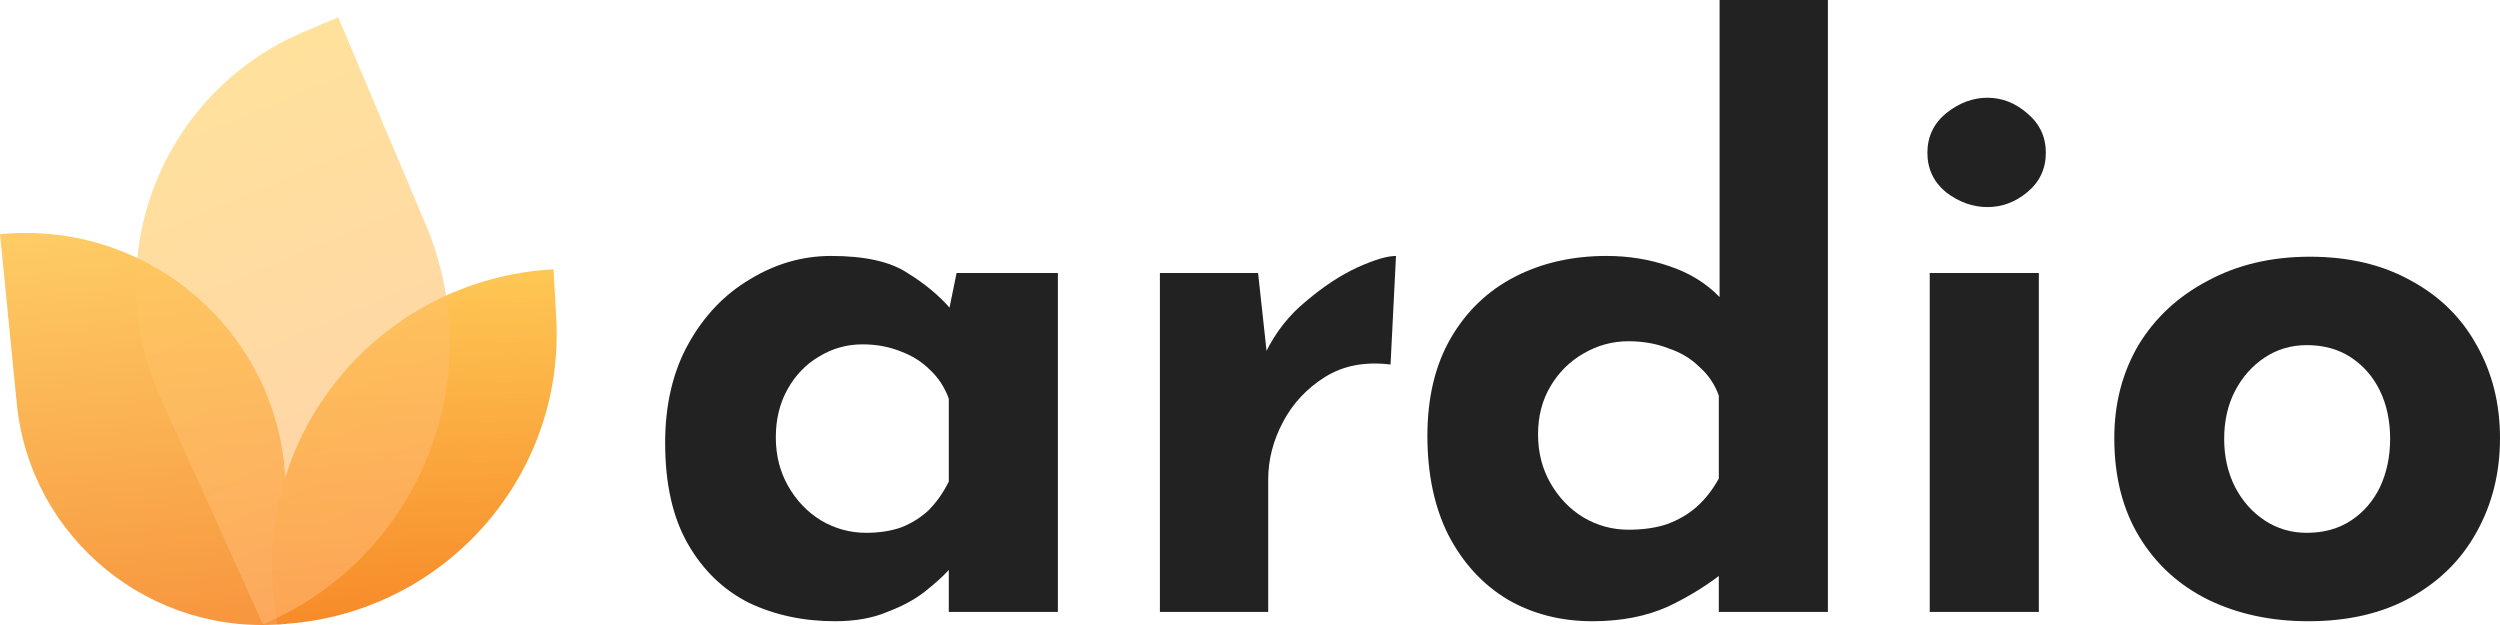 <svg width="120" height="30" viewBox="0 0 120 30" fill="none" xmlns="http://www.w3.org/2000/svg">
<g id="ardio">
<g id="ardio_2">
<path id="Vector" d="M101.486 21.034C101.486 19.371 101.872 17.882 102.645 16.566C103.443 15.251 104.553 14.221 105.974 13.476C107.395 12.707 109.029 12.322 110.874 12.322C112.744 12.322 114.365 12.707 115.736 13.476C117.108 14.221 118.155 15.251 118.878 16.566C119.626 17.882 120 19.371 120 21.034C120 22.696 119.626 24.198 118.878 25.538C118.155 26.854 117.108 27.896 115.736 28.665C114.365 29.435 112.719 29.819 110.799 29.819C109.004 29.819 107.395 29.472 105.974 28.777C104.578 28.082 103.481 27.077 102.683 25.762C101.885 24.446 101.486 22.87 101.486 21.034ZM106.76 21.071C106.76 21.915 106.934 22.684 107.283 23.379C107.632 24.049 108.106 24.583 108.705 24.98C109.303 25.377 109.976 25.575 110.724 25.575C111.547 25.575 112.258 25.377 112.856 24.98C113.455 24.583 113.916 24.049 114.24 23.379C114.564 22.684 114.726 21.915 114.726 21.071C114.726 20.202 114.564 19.433 114.24 18.763C113.916 18.093 113.455 17.559 112.856 17.162C112.258 16.765 111.547 16.566 110.724 16.566C109.976 16.566 109.303 16.765 108.705 17.162C108.106 17.559 107.632 18.093 107.283 18.763C106.934 19.433 106.76 20.202 106.76 21.071Z" fill="#222222"/>
<path id="Vector_2" d="M92.627 13.104H97.864V29.372H92.627V13.104ZM92.515 7.334C92.515 6.564 92.814 5.932 93.413 5.435C94.036 4.939 94.697 4.691 95.395 4.691C96.093 4.691 96.729 4.939 97.303 5.435C97.901 5.932 98.2 6.564 98.2 7.334C98.2 8.103 97.901 8.736 97.303 9.232C96.729 9.704 96.093 9.94 95.395 9.94C94.697 9.94 94.036 9.704 93.413 9.232C92.814 8.736 92.515 8.103 92.515 7.334Z" fill="#222222"/>
<path id="Vector_3" d="M76.444 29.819C74.923 29.819 73.564 29.472 72.367 28.777C71.17 28.057 70.223 27.027 69.525 25.687C68.851 24.347 68.515 22.758 68.515 20.922C68.515 19.085 68.889 17.522 69.637 16.231C70.385 14.941 71.407 13.96 72.704 13.29C74 12.62 75.472 12.285 77.117 12.285C78.164 12.285 79.162 12.446 80.109 12.769C81.082 13.092 81.892 13.588 82.54 14.258V15.896V0H87.739V29.372H82.503V26.208L82.915 27.325C82.067 28.02 81.119 28.616 80.072 29.112C79.025 29.584 77.815 29.819 76.444 29.819ZM78.164 25.426C78.863 25.426 79.474 25.34 79.997 25.166C80.546 24.967 81.019 24.694 81.418 24.347C81.842 23.974 82.204 23.515 82.503 22.969V18.986C82.304 18.44 81.992 17.981 81.568 17.609C81.169 17.212 80.67 16.914 80.072 16.715C79.499 16.492 78.863 16.38 78.164 16.38C77.391 16.38 76.668 16.579 75.995 16.976C75.347 17.348 74.823 17.869 74.424 18.539C74.025 19.209 73.826 19.979 73.826 20.847C73.826 21.716 74.025 22.498 74.424 23.193C74.823 23.888 75.347 24.434 75.995 24.831C76.668 25.228 77.391 25.426 78.164 25.426Z" fill="#222222"/>
<path id="Vector_4" d="M60.388 13.104L60.874 17.572L60.762 16.901C61.236 15.934 61.884 15.114 62.707 14.444C63.529 13.749 64.34 13.216 65.138 12.844C65.961 12.471 66.584 12.285 67.008 12.285L66.746 17.497C65.524 17.348 64.477 17.547 63.604 18.093C62.732 18.639 62.058 19.358 61.585 20.252C61.111 21.145 60.874 22.064 60.874 23.007V29.373H55.675V13.104H60.388Z" fill="#222222"/>
<path id="Vector_5" d="M40.081 29.819C38.56 29.819 37.176 29.521 35.929 28.926C34.708 28.305 33.735 27.362 33.012 26.097C32.289 24.831 31.927 23.218 31.927 21.257C31.927 19.42 32.301 17.832 33.049 16.492C33.797 15.152 34.782 14.122 36.004 13.402C37.226 12.657 38.523 12.285 39.894 12.285C41.515 12.285 42.737 12.558 43.559 13.104C44.407 13.625 45.105 14.209 45.654 14.854L45.429 15.487L45.916 13.104H50.778V29.373H45.542V25.836L45.953 26.953C45.903 26.953 45.754 27.102 45.504 27.399C45.255 27.672 44.881 28.008 44.382 28.405C43.908 28.777 43.31 29.1 42.587 29.373C41.889 29.67 41.053 29.819 40.081 29.819ZM41.577 25.575C42.2 25.575 42.761 25.488 43.26 25.315C43.759 25.116 44.195 24.843 44.569 24.496C44.943 24.123 45.267 23.664 45.542 23.118V19.135C45.342 18.589 45.043 18.13 44.644 17.758C44.245 17.36 43.771 17.063 43.223 16.864C42.674 16.641 42.063 16.529 41.39 16.529C40.642 16.529 39.944 16.728 39.296 17.125C38.672 17.497 38.173 18.018 37.8 18.688C37.425 19.358 37.239 20.128 37.239 20.996C37.239 21.865 37.438 22.647 37.837 23.342C38.236 24.037 38.76 24.583 39.408 24.98C40.081 25.377 40.804 25.575 41.577 25.575Z" fill="#222222"/>
</g>
<g id="Group 1410126545">
<path id="Rectangle 30" d="M0 11.242C7.299 10.525 13.644 16.196 13.71 23.496L13.768 29.94C7.257 30.592 1.45 25.859 0.807 19.377L0 11.242Z" fill="url(#paint0_linear_9921_109)" fill-opacity="0.9"/>
<path id="Rectangle 31" d="M26.57 12.926C18.183 13.387 11.998 20.908 13.2 29.182L13.314 29.968C21.111 29.636 27.131 23.026 26.7 15.27L26.57 12.926Z" fill="url(#paint1_linear_9921_109)"/>
<g id="Rectangle 32" filter="url(#filter0_b_9921_109)">
<path d="M12.619 29.969C20.087 26.799 23.579 18.22 20.433 10.771L16.235 0.831C14.765 1.446 14.03 1.754 13.442 2.073C7.806 5.13 5.181 11.766 7.209 17.827C7.42 18.46 7.747 19.184 8.401 20.631L12.619 29.969Z" fill="url(#paint2_linear_9921_109)" fill-opacity="0.6"/>
</g>
</g>
</g>
<defs>
<filter id="filter0_b_9921_109" x="-5.472" y="-11.169" width="39.062" height="53.137" filterUnits="userSpaceOnUse" color-interpolation-filters="sRGB">
<feFlood flood-opacity="0" result="BackgroundImageFix"/>
<feGaussianBlur in="BackgroundImageFix" stdDeviation="6"/>
<feComposite in2="SourceAlpha" operator="in" result="effect1_backgroundBlur_9921_109"/>
<feBlend mode="normal" in="SourceGraphic" in2="effect1_backgroundBlur_9921_109" result="shape"/>
</filter>
<linearGradient id="paint0_linear_9921_109" x1="8.874" y1="29.841" x2="6.788" y2="8.618" gradientUnits="userSpaceOnUse">
<stop stop-color="#F78C2A"/>
<stop offset="1" stop-color="#FFCD59"/>
</linearGradient>
<linearGradient id="paint1_linear_9921_109" x1="19.653" y1="29.309" x2="18.687" y2="11.759" gradientUnits="userSpaceOnUse">
<stop stop-color="#F78C2A"/>
<stop offset="1" stop-color="#FFCD59"/>
</linearGradient>
<linearGradient id="paint2_linear_9921_109" x1="9.267" y1="3.716" x2="19.104" y2="27.224" gradientUnits="userSpaceOnUse">
<stop stop-color="#FFCD59"/>
<stop offset="1" stop-color="#FFB572"/>
</linearGradient>
</defs>
</svg>
